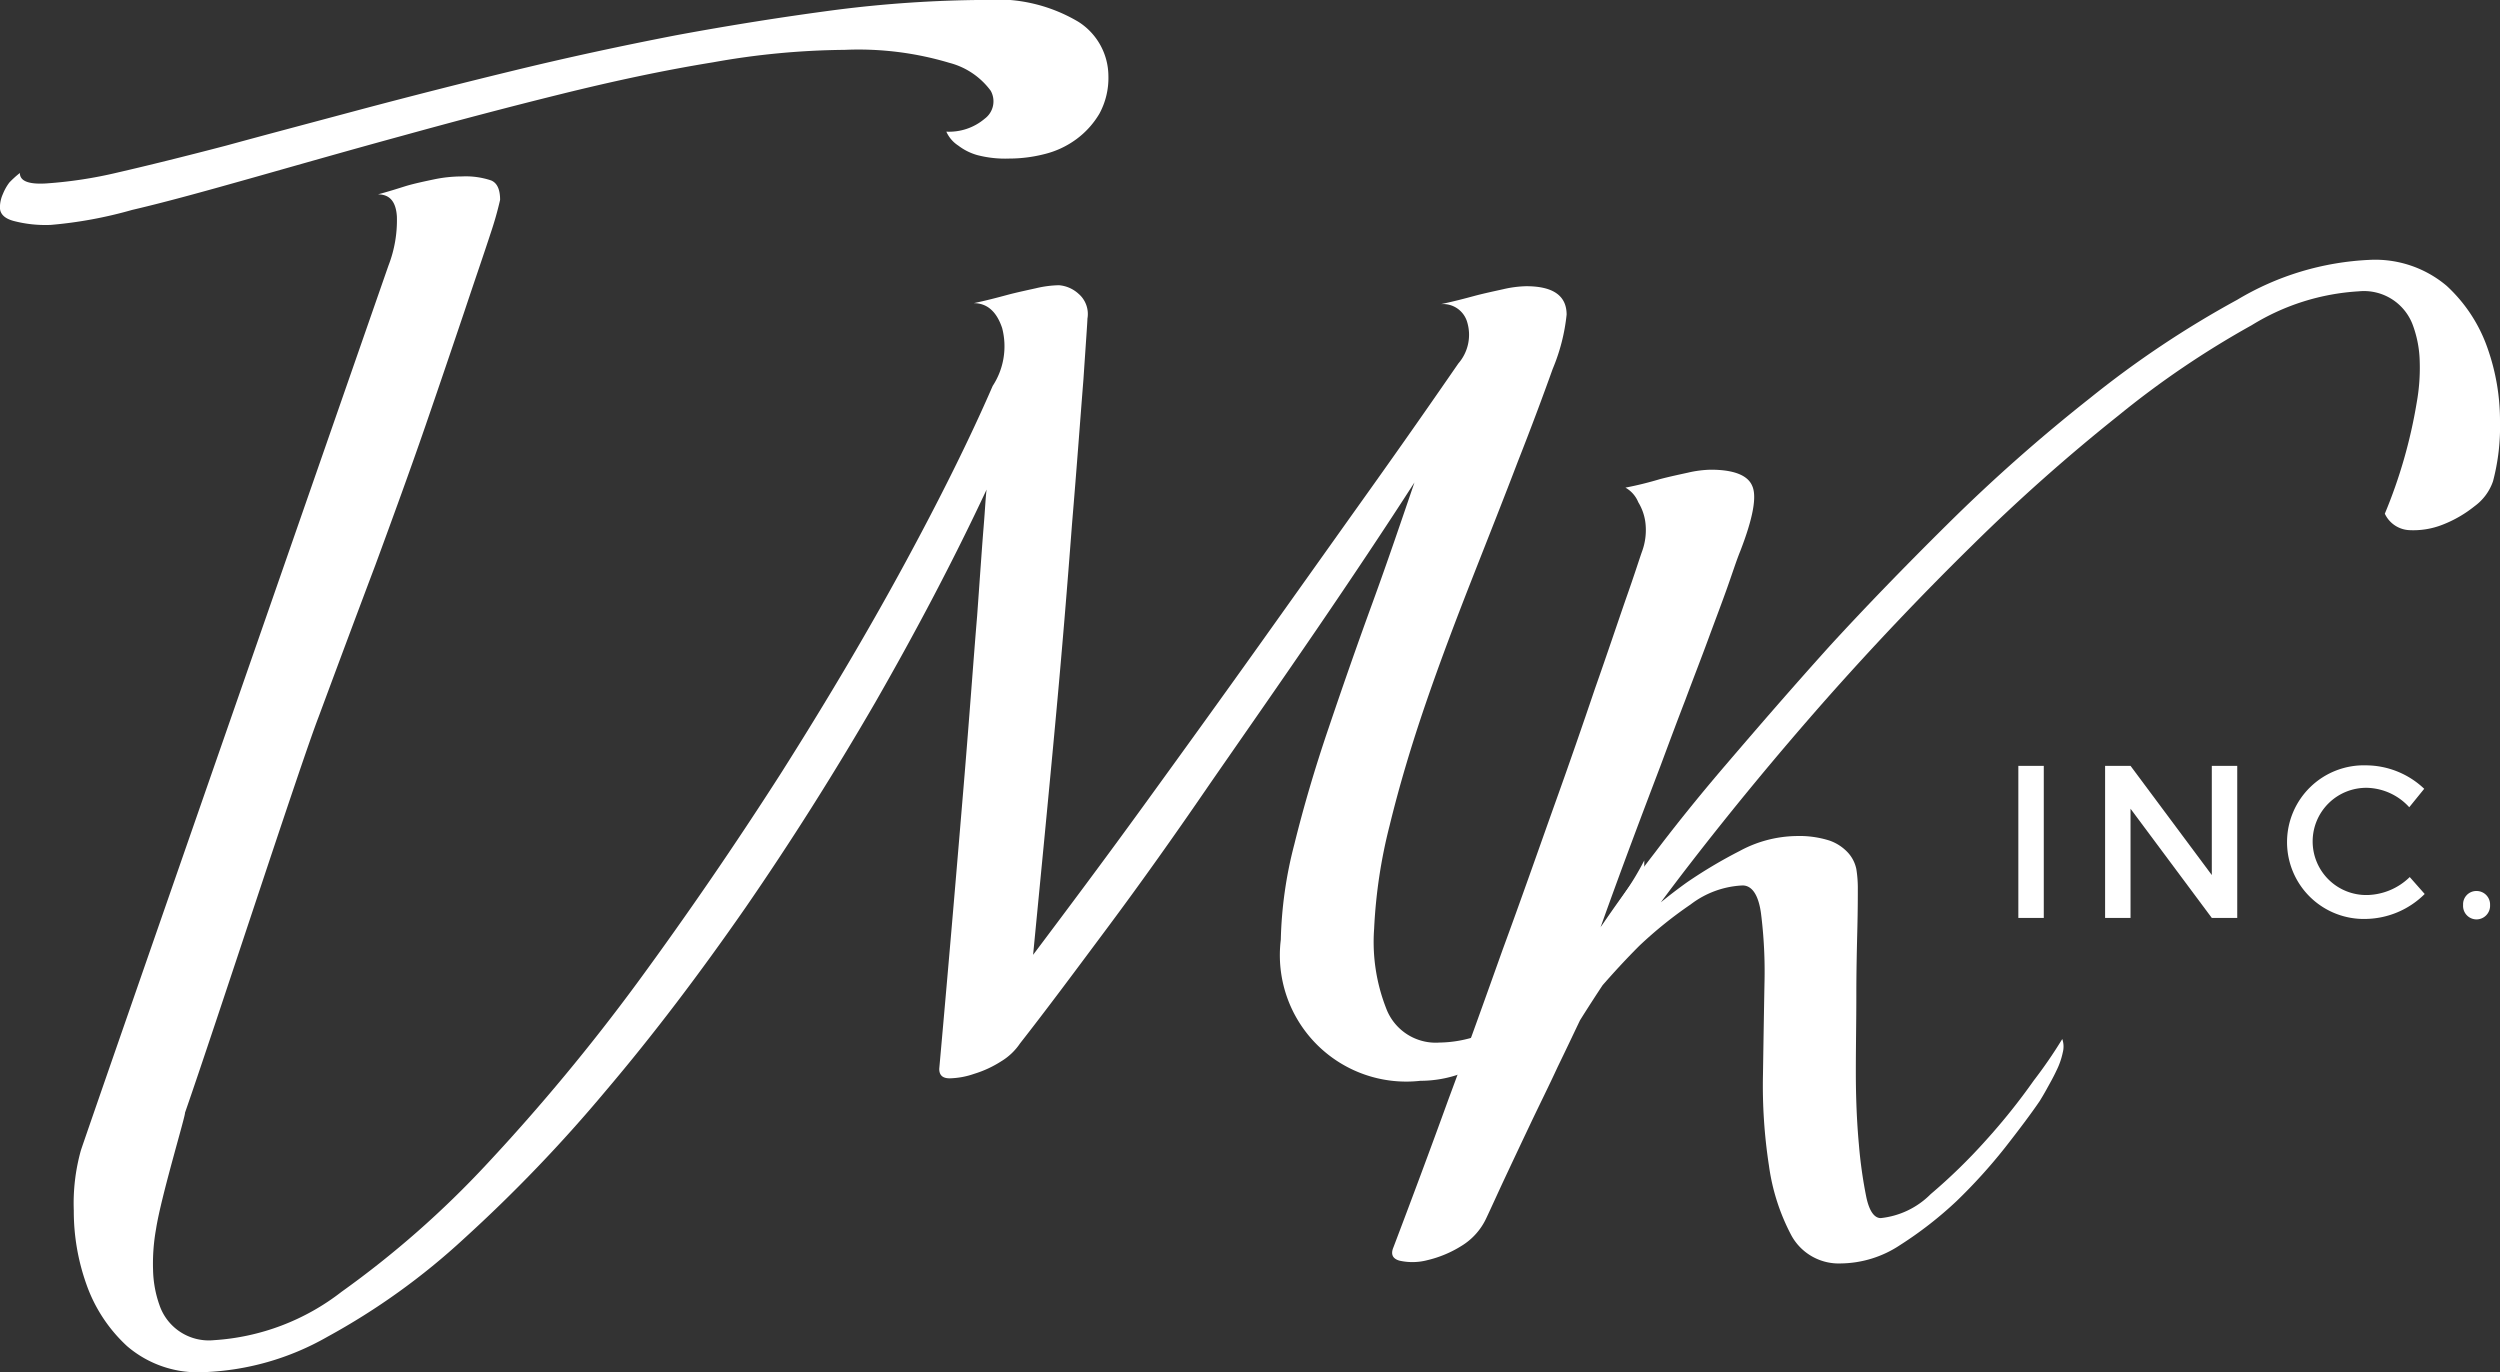<svg id="logo" xmlns="http://www.w3.org/2000/svg" width="111.262" height="61.068" viewBox="0 0 111.262 61.068">
  <rect x="0" y="0" width="111.262" height="61.068" fill="#333333" stroke="none"/>
  <g id="Group_2" data-name="Group 2" transform="translate(0 0)">
    <g id="Group_1" data-name="Group 1">
      <path id="Path_1" data-name="Path 1" d="M181.561,168.078c2.042-.577,4.216-1.2,6.568-1.842,2.33-.644,4.682-1.265,7.012-1.842s4.593-1.065,6.79-1.42a34.523,34.523,0,0,1,5.858-.555,14.084,14.084,0,0,1,4.66.577,3.32,3.32,0,0,1,1.842,1.243.961.961,0,0,1-.266,1.243,2.447,2.447,0,0,1-1.709.577,1.435,1.435,0,0,0,.533.621,2.5,2.5,0,0,0,.843.422,4.926,4.926,0,0,0,1.42.155,6.389,6.389,0,0,0,1.576-.2,3.984,3.984,0,0,0,1.42-.666,3.824,3.824,0,0,0,1.021-1.132,3.328,3.328,0,0,0,.4-1.686,2.873,2.873,0,0,0-1.331-2.4,7.086,7.086,0,0,0-4.172-.976,54.572,54.572,0,0,0-6.635.444q-3.528.466-7.123,1.132c-2.4.466-4.771.976-7.145,1.553s-4.638,1.154-6.812,1.731c-2.152.577-4.172,1.11-6.036,1.62-1.864.488-3.484.888-4.837,1.2a19.417,19.417,0,0,1-3.2.488c-.777.044-1.154-.111-1.154-.466a4.422,4.422,0,0,0-.466.422,2.2,2.2,0,0,0-.288.51,1.465,1.465,0,0,0-.133.6q0,.433.6.6a5.582,5.582,0,0,0,1.664.178,19.049,19.049,0,0,0,3.617-.666C177.7,169.165,179.52,168.654,181.561,168.078Z" transform="translate(-170.2 -160.2)" fill="#fff"/>
      <path id="Path_2" data-name="Path 2" d="M254.056,227.443a28.1,28.1,0,0,1-2.042,2.774,16.745,16.745,0,0,1-2.885,2.707,5.428,5.428,0,0,1-3.351,1.22,2.355,2.355,0,0,1-2.374-1.531,8.1,8.1,0,0,1-.533-3.528,22.844,22.844,0,0,1,.688-4.593c.422-1.731.954-3.528,1.6-5.414s1.354-3.75,2.086-5.614,1.42-3.595,2.019-5.17c.621-1.576,1.132-2.951,1.553-4.127a8.512,8.512,0,0,0,.621-2.419q0-1.265-1.8-1.265a4.948,4.948,0,0,0-1.021.133c-.4.089-.821.178-1.243.288-.488.133-1,.266-1.531.377a1.115,1.115,0,0,1,1.176.821,1.948,1.948,0,0,1-.4,1.82c-1.087,1.576-2.4,3.462-3.95,5.636s-3.173,4.46-4.882,6.857-3.439,4.793-5.193,7.212-3.4,4.616-4.9,6.613c.333-3.44.666-6.835.976-10.185.311-3.329.555-6.324.754-8.965.222-2.641.377-4.793.51-6.457.111-1.664.178-2.574.178-2.707a1.186,1.186,0,0,0-.4-1.11,1.464,1.464,0,0,0-.865-.377,4.772,4.772,0,0,0-1.021.133c-.4.089-.821.178-1.243.288-.488.133-1,.266-1.531.377.6,0,1.021.377,1.265,1.11a3.224,3.224,0,0,1-.422,2.574q-1.531,3.528-3.994,8.055c-1.642,3.018-3.462,6.08-5.459,9.231q-3.029,4.727-6.346,9.253a89.947,89.947,0,0,1-6.7,8.077,42.74,42.74,0,0,1-6.48,5.7,10.3,10.3,0,0,1-5.681,2.152,2.317,2.317,0,0,1-2.419-1.553,4.975,4.975,0,0,1-.288-1.575,8.689,8.689,0,0,1,.133-1.82c.222-1.442,1.331-5.1,1.287-5.17,1.331-3.817,5.126-15.489,5.947-17.619.865-2.33,1.709-4.593,2.53-6.768.8-2.175,1.553-4.238,2.219-6.169s1.243-3.639,1.731-5.082c.488-1.465.888-2.618,1.176-3.506a15.14,15.14,0,0,0,.422-1.487q0-.7-.4-.865a3.532,3.532,0,0,0-1.287-.178,6.123,6.123,0,0,0-1.265.133c-.422.089-.843.178-1.22.288-.422.133-.843.266-1.265.377.533,0,.8.333.843.976a5.58,5.58,0,0,1-.377,2.2s-13.647,39.188-13.691,39.388a8.746,8.746,0,0,0-.311,2.663,9.692,9.692,0,0,0,.555,3.262,6.8,6.8,0,0,0,1.82,2.774,4.83,4.83,0,0,0,3.417,1.154,11.941,11.941,0,0,0,5.5-1.576,30.426,30.426,0,0,0,6.08-4.371,66.759,66.759,0,0,0,6.3-6.568c2.13-2.508,4.194-5.237,6.213-8.144q3.029-4.394,5.769-9.12c1.82-3.173,3.484-6.324,4.971-9.5-.044.311-.067.865-.133,1.664s-.155,2.108-.288,3.95c-.155,1.842-.333,4.371-.6,7.567s-.621,7.412-1.087,12.6c0,.288.155.422.466.422a3.547,3.547,0,0,0,1.087-.2,4.827,4.827,0,0,0,1.2-.555,2.669,2.669,0,0,0,.843-.8c1.132-1.442,2.419-3.173,3.906-5.17s3-4.127,4.549-6.391c1.553-2.241,3.151-4.527,4.727-6.835s3.04-4.5,4.371-6.568c-.577,1.686-1.176,3.462-1.864,5.348s-1.331,3.728-1.953,5.57c-.621,1.82-1.132,3.573-1.531,5.193a18.4,18.4,0,0,0-.6,4.238,5.626,5.626,0,0,0,6.213,6.28,5.294,5.294,0,0,0,1.842-.333,7.3,7.3,0,0,0,1.731-.932,11.312,11.312,0,0,0,1.62-1.309,18.719,18.719,0,0,0,1.442-1.531,24.386,24.386,0,0,0,2.951-4.172,1.59,1.59,0,0,0,.377-.976v-.555A13.177,13.177,0,0,1,254.056,227.443Z" transform="translate(-181.716 -187.745)" fill="#fff"/>
    </g>
    <path id="Path_3" data-name="Path 3" d="M459.808,222.441a15.438,15.438,0,0,0,1.531-.377c.422-.111.843-.2,1.243-.288a4.949,4.949,0,0,1,1.021-.133c1.021,0,1.642.244,1.842.71q.333.7-.533,2.929c-.155.377-.333.932-.577,1.62s-.533,1.442-.843,2.286-.666,1.753-1.021,2.707c-.377.976-.732,1.931-1.087,2.885-.843,2.219-1.753,4.616-2.685,7.234.644-.954,1.442-2.064,2.419-3.329.821-1.087,1.864-2.4,3.173-3.928s2.84-3.306,4.638-5.3c1.487-1.62,3.218-3.417,5.237-5.414a74.972,74.972,0,0,1,6.324-5.592,44.226,44.226,0,0,1,6.546-4.371,12.543,12.543,0,0,1,5.88-1.775,4.925,4.925,0,0,1,3.439,1.154,6.8,6.8,0,0,1,1.82,2.774,9.691,9.691,0,0,1,.555,3.262,9.508,9.508,0,0,1-.311,2.663,2.294,2.294,0,0,1-.821,1.11,5.377,5.377,0,0,1-1.42.821,3.55,3.55,0,0,1-1.487.244,1.269,1.269,0,0,1-1.087-.732,22.265,22.265,0,0,0,1.42-4.948,8.693,8.693,0,0,0,.133-1.82,4.975,4.975,0,0,0-.289-1.576,2.317,2.317,0,0,0-2.419-1.553,10.2,10.2,0,0,0-4.771,1.509,40.579,40.579,0,0,0-5.925,4.016,81.8,81.8,0,0,0-6.524,5.792q-3.362,3.3-6.546,6.9c-2.13,2.419-4.127,4.838-6.014,7.278s-3.506,4.749-4.882,6.946c-.266.555-.6,1.265-1,2.086-.377.821-.8,1.664-1.2,2.508s-.777,1.642-1.132,2.4-.621,1.354-.843,1.82a2.851,2.851,0,0,1-1.087,1.22,5.021,5.021,0,0,1-1.531.643,2.624,2.624,0,0,1-1.243.022q-.466-.133-.266-.6c.8-2.108,1.62-4.3,2.441-6.568.843-2.263,1.642-4.5,2.419-6.679.8-2.175,1.531-4.261,2.241-6.258.71-1.975,1.331-3.772,1.864-5.348.555-1.576,1-2.907,1.376-3.994.377-1.065.6-1.775.71-2.086a2.768,2.768,0,0,0,.155-1.354,2.289,2.289,0,0,0-.311-.865A1.319,1.319,0,0,0,459.808,222.441Zm.311,19.572a22.639,22.639,0,0,1,2.419-2,21.246,21.246,0,0,1,2.352-1.4,5.441,5.441,0,0,1,2.508-.666,4.445,4.445,0,0,1,1.487.2,2.03,2.03,0,0,1,.821.533,1.548,1.548,0,0,1,.377.732,5.281,5.281,0,0,1,.067.8c0,.4,0,1.021-.022,1.908s-.044,1.864-.044,2.951-.022,2.219-.022,3.373.044,2.219.133,3.2a20.33,20.33,0,0,0,.333,2.374c.133.621.355.932.644.932a3.675,3.675,0,0,0,2.219-1.065,24.9,24.9,0,0,0,2.463-2.4,27.971,27.971,0,0,0,2.13-2.663,20.555,20.555,0,0,0,1.265-1.842,1.031,1.031,0,0,1,.022.6,3.312,3.312,0,0,1-.289.821c-.133.288-.288.555-.422.8s-.244.422-.311.533c-.377.555-.91,1.265-1.553,2.086a23.9,23.9,0,0,1-2.152,2.374,17,17,0,0,1-2.508,1.953,4.846,4.846,0,0,1-2.641.821,2.4,2.4,0,0,1-2.2-1.243,9.3,9.3,0,0,1-1-3.107,23.408,23.408,0,0,1-.266-4.061q.033-2.2.067-4.061a20.757,20.757,0,0,0-.155-3.107c-.111-.821-.4-1.243-.821-1.243a4.11,4.11,0,0,0-2.308.843,18.441,18.441,0,0,0-2.286,1.842c-.8.8-1.62,1.709-2.419,2.685Z" transform="translate(-387.468 -200.739)" fill="#fff"/>
  </g>
  <g id="Group_3" data-name="Group 3" transform="translate(89.826 34.062)">
    <path id="Path_4" data-name="Path 4" d="M576.132,313.8v6.768H575V313.8Z" transform="translate(-575 -313.778)" fill="#fff"/>
    <path id="Path_5" data-name="Path 5" d="M593.532,313.8l3.617,4.86V313.8h1.132v6.768h-1.132l-3.617-4.86v4.86H592.4V313.8Z" transform="translate(-588.539 -313.778)" fill="#fff"/>
    <path id="Path_6" data-name="Path 6" d="M632.395,314.7a2.386,2.386,0,1,0,0,4.771,2.793,2.793,0,0,0,1.886-.8l.666.754a3.8,3.8,0,0,1-2.618,1.11,3.419,3.419,0,1,1,.022-6.835,3.78,3.78,0,0,1,2.574,1.043l-.666.821A2.627,2.627,0,0,0,632.395,314.7Z" transform="translate(-616.862 -313.7)" fill="#fff"/>
    <path id="Path_7" data-name="Path 7" d="M665.4,339.521a.608.608,0,0,1-.6.643.6.6,0,0,1-.6-.643.589.589,0,0,1,.6-.621A.6.6,0,0,1,665.4,339.521Z" transform="translate(-644.406 -333.308)" fill="#fff"/>
  </g>
</svg>
